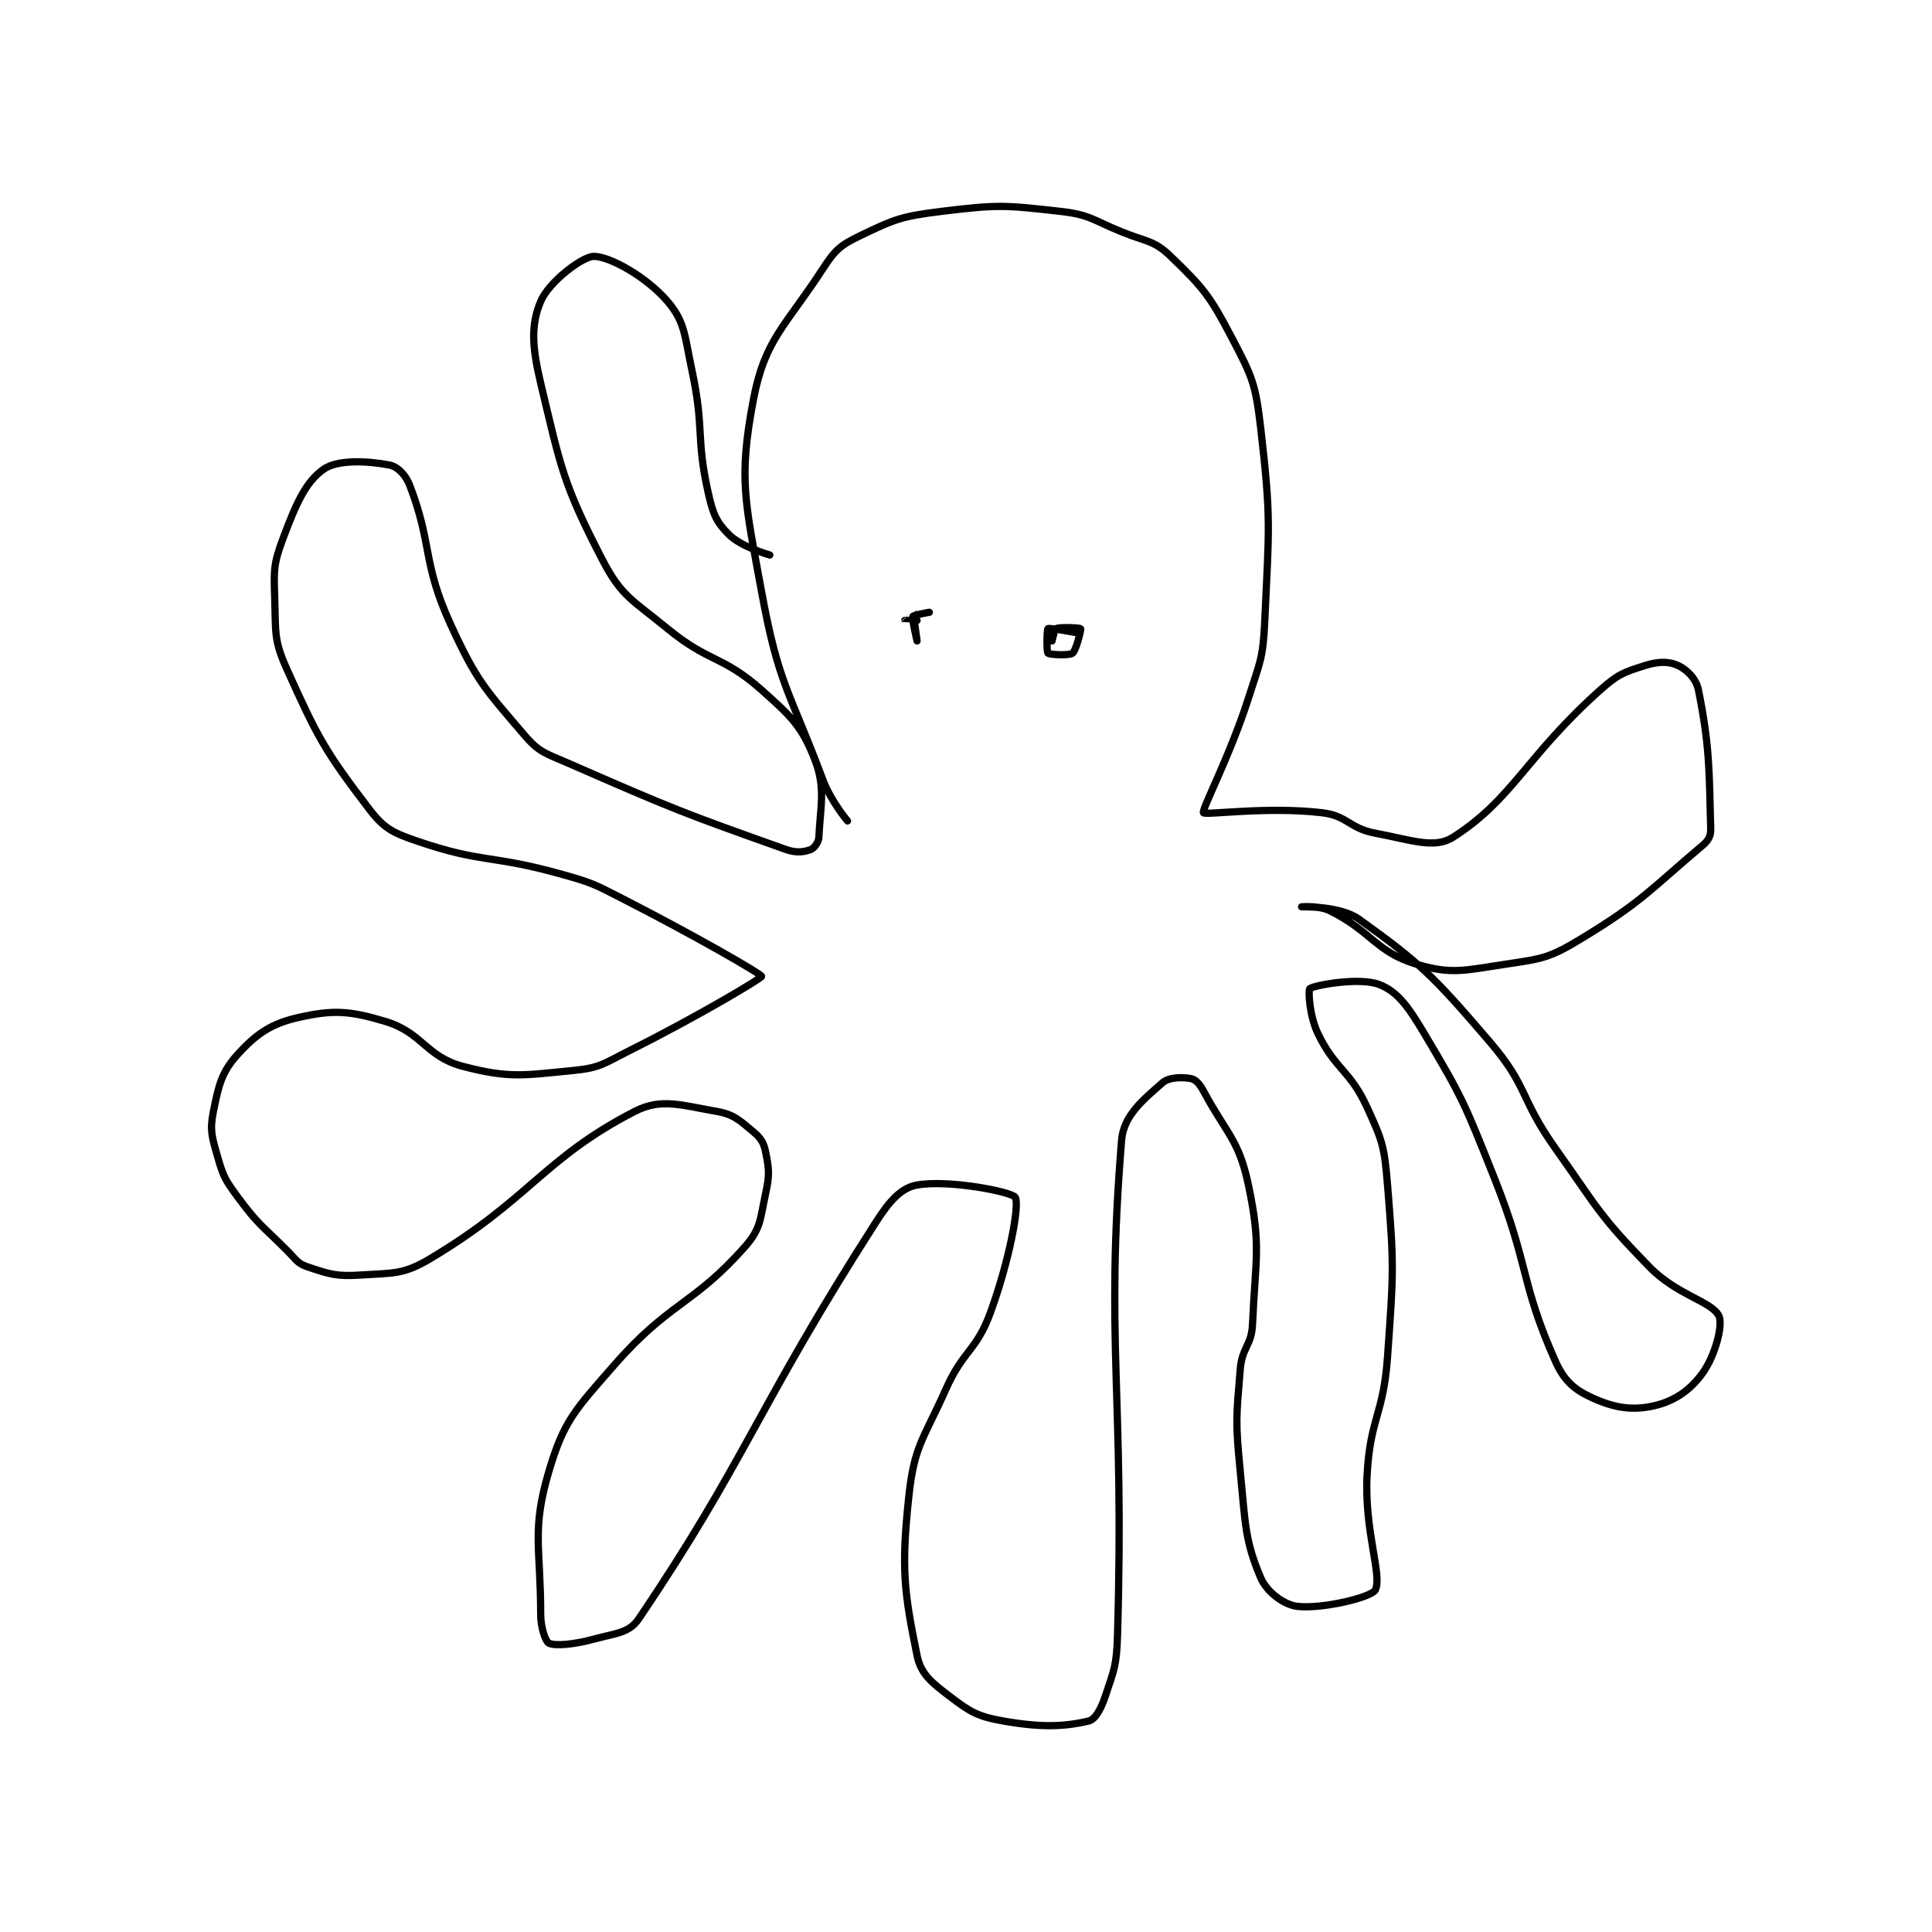 <?xml version="1.0" encoding="utf-8"?>
<!DOCTYPE svg PUBLIC "-//W3C//DTD SVG 1.1//EN" "http://www.w3.org/Graphics/SVG/1.1/DTD/svg11.dtd">
<svg viewBox="0 0 800 800" preserveAspectRatio="xMinYMin meet" xmlns="http://www.w3.org/2000/svg" version="1.1">
<g fill="none" stroke="black" stroke-linecap="round" stroke-linejoin="round" stroke-width="1.771">
<g transform="translate(88.367,87.52) scale(1.694) translate(-49,-54)">
<path id="0" d="M204 203 C204 203 199.963 198.235 198 193 C189.727 170.938 187.153 169.72 183 147 C178.964 124.922 177.296 119.509 181 100 C183.799 85.258 188.771 82.199 198 68 C200.969 63.432 202.259 62.289 207 60 C215.439 55.926 217.212 55.199 227 54 C240.69 52.324 242.41 52.456 256 54 C263.296 54.829 263.767 56.053 271 59 C277.132 61.498 278.862 61.015 283 65 C290.974 72.679 292.59 74.671 298 85 C302.985 94.517 303.748 96.2 305 107 C307.586 129.306 307.037 131.178 306 154 C305.576 163.323 304.896 163.926 302 173 C297.5 187.101 290.521 200.255 291 201 C291.426 201.663 306.64 199.41 320 201 C326.263 201.746 326.594 204.799 333 206 C341.819 207.654 347.449 209.896 352 207 C366.599 197.71 369.811 187.254 388 171 C392.366 167.099 393.831 166.632 399 165 C402.207 163.987 404.782 163.976 407 165 C409.154 165.994 411.442 168.208 412 171 C414.76 184.798 414.616 190.405 415 205 C415.045 206.691 414.416 207.806 413 209 C399.989 219.978 398.211 222.81 383 232 C375.506 236.527 373.774 236.684 365 238 C354.787 239.532 351.626 240.608 343 238 C333.225 235.045 332.097 230.048 322 225 C319.246 223.623 315 224 315 224 C315 224 324.405 223.704 329 227 C344.226 237.923 347.306 241.024 361 257 C370.47 268.048 368.252 270.662 377 283 C387.614 297.969 387.66 299.351 400 312 C406.858 319.029 415.187 320.373 417 324 C418.061 326.123 416.121 333.708 413 338 C409.912 342.245 406.034 344.881 401 346 C395.681 347.182 391.294 346.426 386 344 C381.635 341.999 379.164 339.87 377 335 C368.398 315.645 370.719 311.796 362 290 C354.854 272.135 354.512 270.966 345 255 C341.089 248.436 338.528 244.779 334 243 C329.214 241.12 318.049 243.161 317 244 C316.599 244.321 316.846 250.538 319 255 C323.283 263.872 326.778 263.811 331 273 C334.824 281.323 335.236 282.675 336 292 C337.654 312.179 337.45 313.406 336 334 C334.986 348.392 331.746 348.831 331 363 C330.289 376.506 334.8 387.613 333 391 C332.058 392.772 320.218 395.666 314 395 C310.736 394.65 306.492 391.517 305 388 C301.121 378.856 301.263 374.884 300 362 C298.808 349.841 299.002 348.98 300 337 C300.449 331.609 302.764 331.317 303 326 C303.721 309.783 305.159 307.008 302 292 C299.662 280.894 296.697 279.581 291 269 C290.091 267.312 289.108 266.221 288 266 C285.908 265.582 282.583 265.603 281 267 C276.51 270.961 271.496 274.916 271 281 C266.949 330.722 271.747 342.611 270 402 C269.782 409.404 269.223 410.332 267 417 C265.981 420.056 264.554 422.627 263 423 C257.001 424.44 251.267 424.635 242 423 C235.796 421.905 233.988 420.8 229 417 C224.567 413.622 221.935 411.582 221 407 C217.832 391.476 217.083 385.796 219 368 C220.333 355.625 222.534 354.298 228 342 C232.352 332.207 235.502 332.67 239 323 C243.593 310.303 246.11 296.912 245 295 C244.233 293.679 228.789 290.625 221 292 C217.154 292.679 214.349 295.779 211 301 C181.842 346.453 179.246 359.201 153 398 C150.603 401.543 147.437 401.517 142 403 C137.043 404.352 132.529 404.706 131 404 C130.241 403.65 129 400.308 129 397 C129 380.461 126.731 376.467 131 362 C134.685 349.512 137.49 346.896 147 336 C160.546 320.478 166.297 321.42 179 307 C182.866 302.612 182.634 300.285 184 294 C184.97 289.539 184.829 288.147 184 284 C183.536 281.678 182.841 280.534 181 279 C177.617 276.181 176.205 274.725 172 274 C163.472 272.53 158.488 270.663 152 274 C129.774 285.431 126.383 295.443 102 310 C95.388 313.948 92.981 313.468 85 314 C79.052 314.397 77.358 313.786 72 312 C69.517 311.172 69.225 310.225 67 308 C60.821 301.821 60.023 301.795 55 295 C51.855 290.744 51.407 289.926 50 285 C48.61 280.136 48.083 278.587 49 274 C50.291 267.545 51.025 264.353 55 260 C59.631 254.928 63.203 252.51 70 251 C78.307 249.154 82.29 249.387 91 252 C100.118 254.736 100.921 260.632 110 263 C121.317 265.952 124.609 265.209 137 264 C143.673 263.349 144.494 262.253 151 259 C167.166 250.917 183.025 241.464 183 241 C182.968 240.406 166.191 230.771 149 222 C141.894 218.375 141.64 218.139 134 216 C116.942 211.224 114.818 213.385 99 208 C92.826 205.898 90.729 204.894 87 200 C76.289 185.942 74.561 182.765 67 166 C63.775 158.848 64.254 157.143 64 149 C63.778 141.884 63.611 140.372 66 134 C69.148 125.605 71.525 120.098 76 117 C79.432 114.624 86.735 114.997 92 116 C93.982 116.378 95.978 118.341 97 121 C102.59 135.533 100.012 139.776 107 155 C113.386 168.911 115.417 170.765 125 182 C128.707 186.346 130.203 186.464 136 189 C161.633 200.215 164.017 201.108 189 210 C191.479 210.882 193.411 210.596 195 210 C195.828 209.69 196.943 208.252 197 207 C197.349 199.324 198.727 195.013 196 188 C192.898 180.022 190.409 177.585 183 171 C173.424 162.488 170.256 164.415 160 156 C151.301 148.862 148.715 148.126 144 139 C134.53 120.67 133.958 116.824 129 96 C126.871 87.057 126.585 81.76 129 76 C130.987 71.262 139.192 65 142 65 C145.888 65 154.853 69.995 160 76 C164.312 81.031 164.179 84.443 166 93 C169.073 107.445 166.869 109.082 170 123 C171.127 128.011 171.963 129.963 175 133 C178.037 136.037 185 138 185 138 "/>
<path id="1" d="M221 154 C221 154 218.006 154.013 218 154 C217.996 153.991 219.993 151.988 220 152 C220.067 152.112 221 159 221 159 C221 159 219.706 153.686 220 153 C220.143 152.666 224 152 224 152 "/>
<path id="2" d="M254 159 C254 159 254.582 156.179 255 156 C256.098 155.53 260.892 155.838 261 156 C261.126 156.189 259.901 161.324 259 162 C258.168 162.624 253.375 162.375 253 162 C252.625 161.625 252.738 156.187 253 156 C253.383 155.726 260 157 260 157 "/>
</g>
</g>
</svg>
